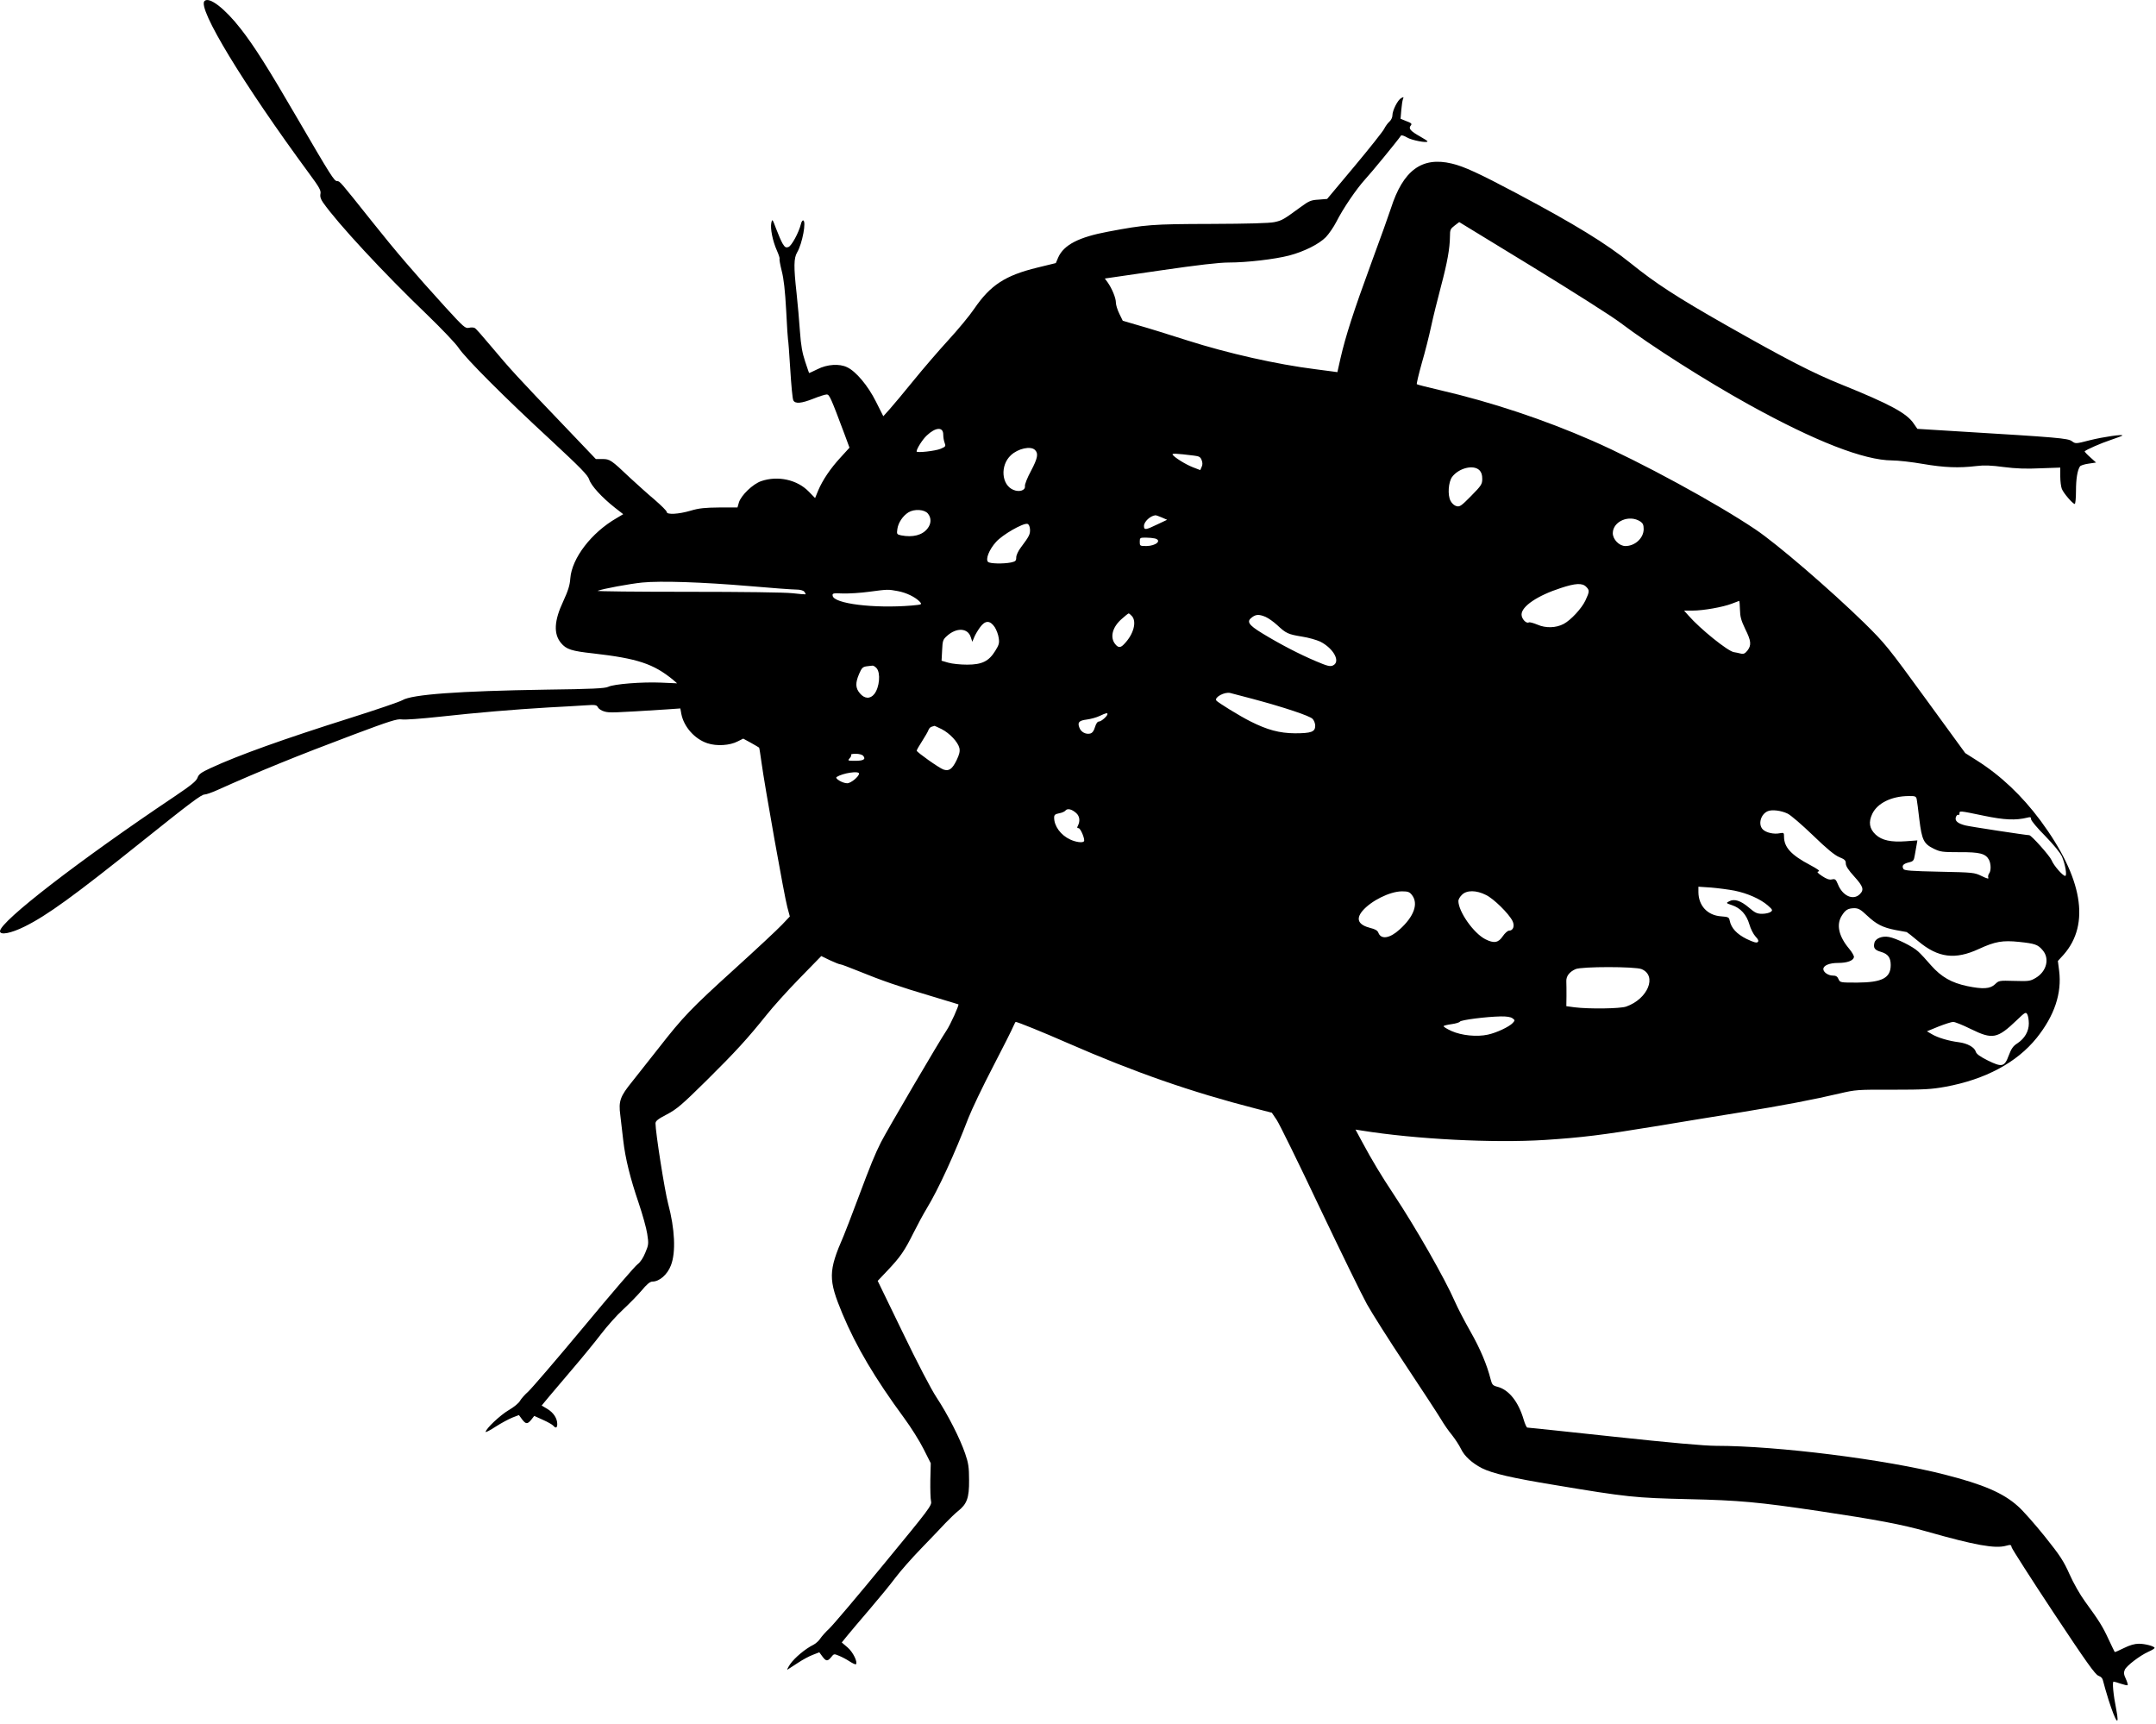 <?xml version="1.0" standalone="no"?>
<!DOCTYPE svg PUBLIC "-//W3C//DTD SVG 20010904//EN"
 "http://www.w3.org/TR/2001/REC-SVG-20010904/DTD/svg10.dtd">
<svg version="1.0" xmlns="http://www.w3.org/2000/svg"
 width="1536pt" height="1228pt" viewBox="0 0 1536 1228"
 preserveAspectRatio="xMidYMid meet">
<g transform="translate(0,1228) scale(0.1,-0.1)"
fill="#000000" stroke="none">
<path d="M1457 12273 c-52 -51 273 -587 744 -1227 74 -100 87 -123 82 -147 -4
-19 2 -38 18 -61 103 -148 435 -506 743 -801 102 -99 203 -204 223 -235 49
-74 329 -355 659 -659 214 -199 262 -248 272 -280 13 -42 89 -126 183 -200
l59 -46 -47 -28 c-179 -103 -319 -285 -330 -430 -3 -48 -16 -88 -50 -162 -66
-140 -70 -233 -16 -298 38 -45 74 -57 230 -74 315 -36 429 -74 568 -188 l29
-25 -114 5 c-135 6 -338 -10 -377 -30 -22 -11 -117 -16 -443 -20 -626 -10
-954 -34 -1023 -75 -18 -11 -185 -68 -372 -127 -475 -150 -796 -265 -993 -356
-69 -32 -86 -44 -95 -70 -9 -24 -45 -53 -162 -132 -679 -455 -1245 -892 -1245
-961 0 -30 78 -15 175 33 160 79 353 219 830 601 356 285 430 340 453 340 11
0 51 14 89 31 296 133 566 243 973 396 256 96 310 113 341 108 21 -4 142 5
271 19 274 30 523 51 773 66 99 5 217 12 262 15 75 5 83 4 93 -14 5 -11 27
-25 47 -30 35 -10 62 -9 439 15 l101 7 7 -39 c18 -92 95 -179 186 -209 66 -22
159 -16 215 13 l40 20 55 -30 c30 -17 56 -32 58 -34 2 -1 9 -48 17 -105 21
-157 163 -955 184 -1031 l18 -67 -56 -59 c-31 -33 -180 -172 -331 -309 -321
-291 -372 -345 -548 -570 -72 -92 -157 -199 -188 -238 -86 -106 -98 -139 -85
-238 5 -45 15 -126 21 -180 15 -131 50 -271 110 -447 27 -80 55 -179 61 -220
11 -71 10 -78 -14 -135 -15 -37 -36 -68 -54 -81 -17 -11 -189 -211 -383 -445
-194 -233 -373 -441 -397 -463 -24 -21 -50 -51 -58 -65 -8 -16 -43 -45 -81
-67 -60 -35 -164 -133 -164 -155 0 -5 32 12 72 38 39 25 93 54 118 64 l47 18
22 -30 c27 -36 39 -36 66 -3 l21 27 62 -28 c34 -15 67 -34 73 -41 18 -21 29
-17 29 11 0 41 -27 82 -71 108 l-40 24 53 64 c29 35 107 127 173 204 66 77
155 186 197 241 43 56 112 134 155 173 43 40 103 101 133 136 38 46 61 65 78
65 50 0 107 50 132 116 36 93 28 259 -20 439 -25 94 -90 508 -90 572 0 17 17
31 81 64 70 37 106 67 284 243 206 204 290 296 428 468 42 53 146 169 232 257
l156 160 62 -30 c34 -16 67 -29 74 -29 7 0 62 -21 124 -46 166 -68 302 -115
519 -179 107 -32 196 -59 198 -60 6 -5 -57 -145 -84 -185 -47 -68 -429 -720
-468 -798 -44 -88 -71 -153 -166 -407 -43 -115 -88 -232 -100 -260 -110 -252
-110 -310 -8 -555 99 -236 232 -460 440 -743 48 -65 110 -164 138 -220 l51
-101 -3 -121 c-1 -66 1 -134 5 -150 7 -29 -10 -52 -334 -445 -187 -228 -363
-435 -389 -460 -27 -25 -56 -58 -66 -73 -9 -15 -31 -35 -48 -44 -59 -29 -135
-93 -167 -139 -17 -26 -25 -43 -18 -38 8 5 41 27 74 48 33 22 81 48 106 57
l46 18 22 -30 c26 -35 37 -36 63 -4 19 24 20 24 56 9 20 -8 54 -26 75 -40 22
-14 41 -23 45 -20 14 15 -21 87 -60 120 l-41 35 39 48 c21 26 93 111 159 188
66 77 149 178 184 225 35 47 118 141 185 210 67 69 144 150 172 180 29 30 68
68 88 84 65 51 81 95 80 221 0 93 -5 123 -28 190 -37 108 -124 279 -204 400
-39 59 -138 249 -242 465 l-177 365 71 75 c90 95 121 140 184 267 28 56 70
134 95 175 82 135 198 387 296 643 24 61 102 225 175 365 73 140 138 270 145
288 8 17 15 32 17 32 13 0 196 -74 369 -150 481 -210 880 -349 1343 -468 l113
-29 35 -52 c19 -28 157 -309 306 -624 150 -315 301 -624 336 -687 35 -63 159
-259 276 -435 117 -176 230 -349 251 -384 21 -36 57 -88 80 -115 22 -28 51
-72 64 -99 24 -51 80 -101 148 -136 76 -38 213 -70 518 -120 520 -87 573 -92
955 -101 359 -8 500 -21 930 -85 408 -61 589 -95 765 -145 345 -98 488 -124
567 -102 33 9 36 8 40 -12 3 -11 136 -220 297 -463 234 -353 298 -443 321
-451 21 -8 30 -19 35 -44 4 -18 21 -76 37 -128 52 -162 80 -199 55 -69 -21
104 -30 199 -19 199 5 0 29 -7 52 -15 24 -8 45 -13 48 -10 3 3 -3 23 -13 45
-15 32 -16 45 -7 65 13 29 109 102 170 129 23 10 42 22 42 26 0 12 -67 30
-112 30 -30 0 -65 -10 -107 -31 -34 -17 -64 -30 -65 -28 -2 2 -21 43 -44 91
-42 91 -67 131 -167 268 -36 49 -83 132 -111 195 -42 94 -67 133 -176 269 -70
87 -156 185 -193 217 -104 93 -245 154 -520 224 -420 108 -1194 205 -1630 205
-80 0 -327 22 -727 65 -334 36 -611 65 -617 65 -5 0 -17 26 -26 57 -37 126
-104 211 -184 233 -36 9 -41 15 -51 53 -26 104 -75 220 -144 341 -41 72 -91
168 -111 214 -72 165 -281 530 -435 762 -87 131 -156 245 -225 374 l-48 89 44
-7 c386 -62 939 -90 1304 -67 262 17 410 35 780 96 182 30 454 75 605 99 309
50 538 94 715 136 116 27 128 28 380 27 224 0 276 3 375 21 284 52 508 172
650 348 127 159 180 318 160 478 l-9 70 41 45 c192 218 135 549 -164 954 -133
179 -284 322 -455 430 l-82 52 -282 387 c-270 371 -289 394 -438 541 -242 236
-619 561 -774 665 -277 187 -822 483 -1162 632 -347 152 -721 276 -1083 360
-90 21 -166 40 -168 43 -3 3 13 70 35 149 23 78 53 197 67 263 14 66 46 194
70 285 46 173 63 271 64 356 0 47 3 54 33 77 l33 25 519 -317 c286 -175 570
-355 630 -401 217 -164 609 -413 916 -583 472 -261 819 -396 1019 -397 41 0
140 -11 220 -25 152 -26 255 -30 380 -15 55 7 107 5 195 -7 85 -11 161 -14
261 -9 l142 5 0 -62 c0 -34 5 -74 11 -89 11 -30 78 -108 92 -108 5 0 9 42 9
93 0 86 10 146 28 174 4 7 32 16 61 20 l54 8 -42 38 c-24 21 -41 40 -39 42 12
12 116 58 183 80 44 15 82 29 85 32 11 12 -135 -9 -231 -33 -101 -26 -102 -26
-128 -7 -28 21 -98 27 -809 70 l-292 18 -25 36 c-49 75 -170 140 -519 281
-201 81 -393 180 -826 426 -343 195 -497 295 -670 435 -178 143 -396 277 -815
500 -268 142 -376 192 -462 212 -213 51 -347 -48 -434 -320 -12 -38 -75 -214
-140 -390 -126 -343 -183 -521 -219 -678 l-22 -98 -36 5 c-21 3 -75 10 -122
16 -272 34 -623 113 -911 205 -129 41 -285 90 -347 107 l-113 33 -24 49 c-14
28 -25 64 -25 80 0 34 -28 101 -59 145 l-20 27 392 57 c275 40 422 57 492 57
127 0 326 23 430 50 106 28 212 81 261 131 21 22 55 71 74 108 49 97 144 236
206 304 43 46 229 273 255 311 4 5 23 -1 43 -13 32 -20 146 -42 146 -28 0 3
-24 19 -53 35 -68 38 -84 57 -67 77 11 13 7 18 -30 32 l-42 17 5 60 c3 34 8
69 12 80 7 16 5 17 -13 7 -24 -13 -62 -87 -62 -123 0 -14 -9 -33 -21 -44 -12
-10 -29 -34 -38 -52 -9 -18 -104 -138 -211 -266 l-195 -233 -61 -5 c-54 -3
-68 -9 -128 -53 -122 -89 -131 -95 -186 -107 -37 -8 -187 -12 -455 -13 -418
-1 -465 -5 -730 -55 -209 -39 -316 -94 -356 -184 l-17 -40 -131 -32 c-230 -56
-335 -125 -450 -293 -33 -49 -116 -149 -184 -223 -67 -73 -179 -203 -248 -288
-69 -85 -146 -177 -171 -205 l-45 -50 -53 105 c-56 112 -142 215 -205 244 -55
27 -143 21 -211 -14 -32 -16 -59 -28 -60 -27 -1 1 -13 38 -28 82 -20 60 -30
114 -37 215 -5 74 -16 197 -24 272 -21 188 -20 249 4 290 37 62 68 228 42 228
-5 0 -12 -12 -15 -26 -16 -63 -66 -154 -88 -163 -19 -7 -26 -3 -42 23 -10 17
-31 65 -46 105 -27 72 -28 74 -35 43 -8 -40 9 -127 40 -197 13 -29 21 -55 19
-58 -3 -3 4 -42 15 -86 15 -58 24 -139 32 -283 5 -111 12 -204 13 -207 2 -3 9
-98 16 -211 7 -113 16 -213 22 -222 13 -26 57 -22 143 12 42 17 84 30 95 30
19 0 29 -22 130 -292 l32 -87 -62 -68 c-74 -80 -129 -162 -161 -237 l-22 -54
-46 47 c-82 84 -219 114 -337 74 -60 -20 -145 -102 -160 -153 l-10 -35 -129 0
c-104 -1 -145 -5 -205 -23 -85 -25 -170 -30 -170 -9 0 8 -39 46 -86 87 -48 40
-125 110 -173 154 -137 130 -146 136 -199 136 l-47 0 -251 263 c-293 306 -361
379 -497 542 -55 66 -106 124 -114 128 -8 5 -26 6 -42 2 -26 -6 -38 5 -168
147 -221 243 -354 398 -525 613 -227 285 -227 285 -246 285 -21 0 -42 33 -284
448 -208 358 -309 517 -403 637 -114 146 -225 231 -258 198z m5263 -3089 c0
-18 4 -44 10 -59 9 -24 7 -27 -28 -42 -38 -16 -172 -31 -172 -19 0 18 42 85
72 113 63 60 118 64 118 7z m654 -110 c25 -25 19 -58 -29 -149 -26 -48 -45
-96 -43 -108 4 -30 -39 -45 -82 -27 -86 35 -96 175 -18 247 51 48 142 68 172
37z m1134 -40 c35 -4 45 -10 53 -32 7 -18 7 -34 0 -48 l-10 -23 -52 20 c-52
20 -132 70 -145 90 -6 10 25 9 154 -7z m2032 -104 c14 -14 20 -33 20 -61 0
-38 -6 -48 -79 -122 -69 -70 -81 -79 -104 -73 -16 4 -33 19 -43 38 -22 42 -15
134 11 170 48 64 153 90 195 48z m-3929 -309 c25 -31 24 -72 -3 -106 -37 -48
-105 -65 -188 -49 -31 7 -32 9 -27 45 6 45 39 94 79 119 43 26 115 21 139 -9z
m1665 -27 l39 -17 -70 -33 c-83 -40 -95 -42 -95 -11 0 30 44 72 81 76 4 1 24
-6 45 -15z m3410 -29 c18 -12 24 -24 24 -54 0 -64 -61 -121 -130 -121 -44 0
-90 47 -90 92 1 85 118 134 196 83z m-4348 -55 c2 -36 -5 -50 -65 -130 -19
-25 -33 -55 -33 -71 0 -24 -5 -29 -37 -36 -55 -11 -151 -9 -164 4 -19 19 8 88
57 142 46 52 191 135 223 129 10 -2 17 -16 19 -38z m890 -66 c52 -14 8 -53
-60 -54 -47 0 -48 1 -48 30 0 29 2 30 43 30 23 0 52 -3 65 -6z m-2893 -339
c160 -14 311 -25 336 -25 29 0 51 -6 59 -15 7 -9 11 -17 9 -19 -2 -1 -44 2
-94 8 -55 6 -348 10 -749 10 -362 0 -650 3 -638 7 39 15 229 50 317 59 132 13
430 3 760 -25z m5965 -5 c25 -25 25 -34 -5 -98 -27 -57 -104 -140 -155 -167
-55 -29 -128 -31 -187 -5 -29 12 -56 19 -61 16 -18 -11 -52 25 -52 56 0 58
113 135 280 189 103 34 152 37 180 9z m-4904 -31 c61 -11 126 -43 157 -76 17
-20 16 -20 -59 -27 -267 -22 -554 13 -562 70 -3 18 3 19 75 16 43 -1 125 4
183 12 136 18 136 18 206 5z m6000 -132 c1 -50 8 -76 37 -137 43 -86 46 -116
16 -155 -17 -21 -27 -26 -48 -21 -14 4 -36 8 -48 10 -43 6 -241 166 -324 261
l-31 35 60 0 c77 0 217 25 279 49 26 10 50 19 53 20 3 0 5 -27 6 -62z m-4332
-46 c36 -40 12 -130 -54 -198 -25 -28 -42 -29 -62 -5 -43 48 -25 124 45 184
23 21 45 38 48 38 3 0 14 -9 23 -19z m953 -6 c20 -9 57 -35 83 -59 62 -58 77
-65 175 -81 47 -7 105 -24 131 -36 96 -49 147 -144 90 -170 -20 -9 -40 -4
-122 31 -116 49 -253 120 -381 198 -100 61 -115 85 -71 116 28 20 49 20 95 1z
m-1930 -73 c12 -19 25 -53 28 -76 6 -37 2 -50 -24 -92 -46 -75 -95 -99 -201
-99 -47 0 -107 6 -134 14 l-48 14 4 75 c3 68 6 76 35 102 68 61 148 57 169 -9
l11 -33 13 31 c7 18 26 50 42 72 37 51 71 51 105 1z m-842 -292 c30 -34 21
-137 -16 -184 -29 -37 -70 -35 -103 5 -32 37 -33 74 -5 139 18 42 26 49 52 53
18 2 37 5 43 5 6 1 19 -7 29 -18z m2680 -219 c224 -60 404 -120 426 -142 10
-10 19 -32 19 -49 0 -44 -28 -54 -145 -54 -110 1 -196 24 -317 85 -74 37 -235
136 -243 149 -14 23 60 63 100 53 6 -1 78 -20 160 -42z m-1035 -108 c0 -14
-44 -53 -60 -53 -11 0 -21 -14 -29 -40 -8 -28 -19 -42 -35 -46 -31 -7 -65 11
-76 42 -15 38 -3 51 53 58 29 4 70 15 92 26 45 21 55 23 55 13z m-1182 -107
c59 -30 117 -93 127 -135 5 -24 0 -45 -20 -87 -31 -63 -54 -80 -94 -66 -31 11
-189 123 -190 134 -1 4 17 35 39 69 21 33 42 69 45 79 3 10 14 21 23 23 9 3
18 5 20 6 1 0 24 -10 50 -23z m-558 -191 c20 -24 2 -35 -57 -35 -54 0 -55 1
-40 18 10 10 14 22 10 25 -3 4 12 7 34 7 23 0 46 -6 53 -15z m-30 -126 c0 -21
-58 -69 -84 -69 -34 0 -92 35 -75 45 44 28 159 45 159 24z m7535 -181 c3 -13
11 -78 19 -146 18 -146 31 -173 102 -208 48 -23 62 -25 184 -25 145 1 186 -10
210 -54 15 -29 16 -81 0 -99 -5 -8 -8 -20 -5 -28 5 -11 -8 -8 -47 11 -52 25
-58 26 -301 31 -198 4 -250 8 -256 19 -14 23 -3 37 37 47 34 8 37 13 44 54 4
25 10 58 13 74 l5 29 -81 -6 c-105 -8 -172 6 -216 47 -45 42 -53 89 -24 149
37 76 137 125 258 126 47 1 53 -2 58 -21z m-5987 -101 c24 -22 28 -56 12 -88
-8 -15 -7 -19 4 -19 15 0 49 -84 38 -94 -11 -12 -58 -5 -97 13 -68 31 -115 96
-115 156 0 20 7 25 35 31 19 3 40 12 46 20 14 17 45 10 77 -19z m5067 -3 c22
-10 103 -80 181 -155 99 -96 154 -141 187 -155 39 -16 47 -23 47 -45 0 -19 18
-47 60 -93 64 -71 72 -94 40 -126 -47 -47 -123 -13 -156 70 -15 36 -20 40 -43
35 -19 -4 -38 3 -70 24 -34 23 -39 30 -25 33 13 3 -7 17 -61 46 -133 70 -185
126 -185 201 0 29 -2 30 -30 25 -42 -9 -98 4 -121 27 -35 35 -16 108 35 130
30 13 95 5 141 -17z m1397 -15 c149 -31 228 -34 311 -14 22 6 27 4 27 -11 0
-10 45 -64 100 -119 62 -64 107 -119 120 -147 23 -53 38 -138 23 -138 -17 0
-82 74 -97 112 -13 31 -144 178 -159 178 -21 0 -428 62 -457 70 -53 14 -74 32
-66 58 4 12 12 20 17 17 5 -4 9 1 9 9 0 21 -2 21 172 -15z m-1775 -534 c94
-19 185 -60 237 -105 35 -31 37 -35 20 -47 -10 -7 -37 -13 -60 -13 -36 0 -51
7 -95 45 -58 49 -104 64 -140 44 -23 -12 -23 -13 19 -27 62 -20 105 -68 125
-137 9 -32 29 -71 44 -87 19 -20 24 -31 16 -39 -8 -8 -30 -2 -80 22 -70 35
-109 77 -120 130 -5 25 -10 27 -62 31 -96 7 -160 75 -161 172 l0 39 90 -6 c49
-4 125 -14 167 -22z m-2298 -31 c48 -61 15 -153 -87 -245 -71 -65 -133 -74
-152 -24 -6 16 -23 26 -57 34 -86 22 -105 63 -57 121 62 73 195 139 281 140
44 0 55 -4 72 -26z m528 0 c54 -26 161 -131 188 -184 18 -35 6 -70 -24 -70
-10 0 -30 -18 -45 -40 -31 -47 -63 -52 -124 -21 -84 43 -192 197 -192 273 0
10 11 30 25 43 34 35 103 34 172 -1z m2713 -145 c68 -64 113 -87 207 -105 41
-8 76 -14 77 -14 2 0 39 -29 82 -65 142 -119 263 -134 433 -55 115 53 169 62
285 50 114 -12 135 -19 169 -60 51 -59 27 -151 -49 -196 -40 -24 -50 -25 -153
-22 -108 3 -110 3 -138 -24 -35 -33 -86 -36 -198 -13 -113 24 -184 65 -257
147 -34 40 -76 85 -93 100 -37 35 -156 94 -208 103 -48 9 -95 -10 -103 -41 -9
-37 1 -52 46 -65 51 -15 70 -41 70 -94 0 -92 -61 -124 -238 -125 -121 0 -123
0 -134 25 -8 19 -19 25 -41 25 -32 0 -67 24 -67 46 0 26 43 44 105 44 65 0
108 16 113 41 2 9 -14 36 -34 60 -74 88 -93 171 -53 235 26 42 44 53 89 54 29
0 46 -9 90 -51z m-1605 -383 c113 -47 45 -213 -110 -267 -43 -15 -263 -18
-368 -5 l-58 8 1 71 c0 40 0 87 -1 105 -2 37 21 68 66 88 44 19 423 19 470 0z
m2759 -387 c0 -56 -29 -107 -82 -142 -30 -19 -43 -38 -61 -86 -30 -82 -48 -86
-151 -35 -54 27 -80 46 -84 62 -9 31 -59 59 -120 67 -72 9 -150 32 -192 57
l-36 21 83 34 c46 18 93 33 104 33 12 0 68 -22 124 -50 157 -77 190 -71 330
63 58 56 64 59 74 41 6 -10 11 -40 11 -65z m-3679 37 c19 -14 19 -15 2 -34
-25 -27 -116 -70 -178 -83 -78 -17 -186 -6 -258 26 -33 15 -59 31 -56 35 2 4
28 10 57 14 29 4 56 12 59 18 8 12 187 35 290 37 42 1 72 -4 84 -13z"/>
</g>
</svg>
